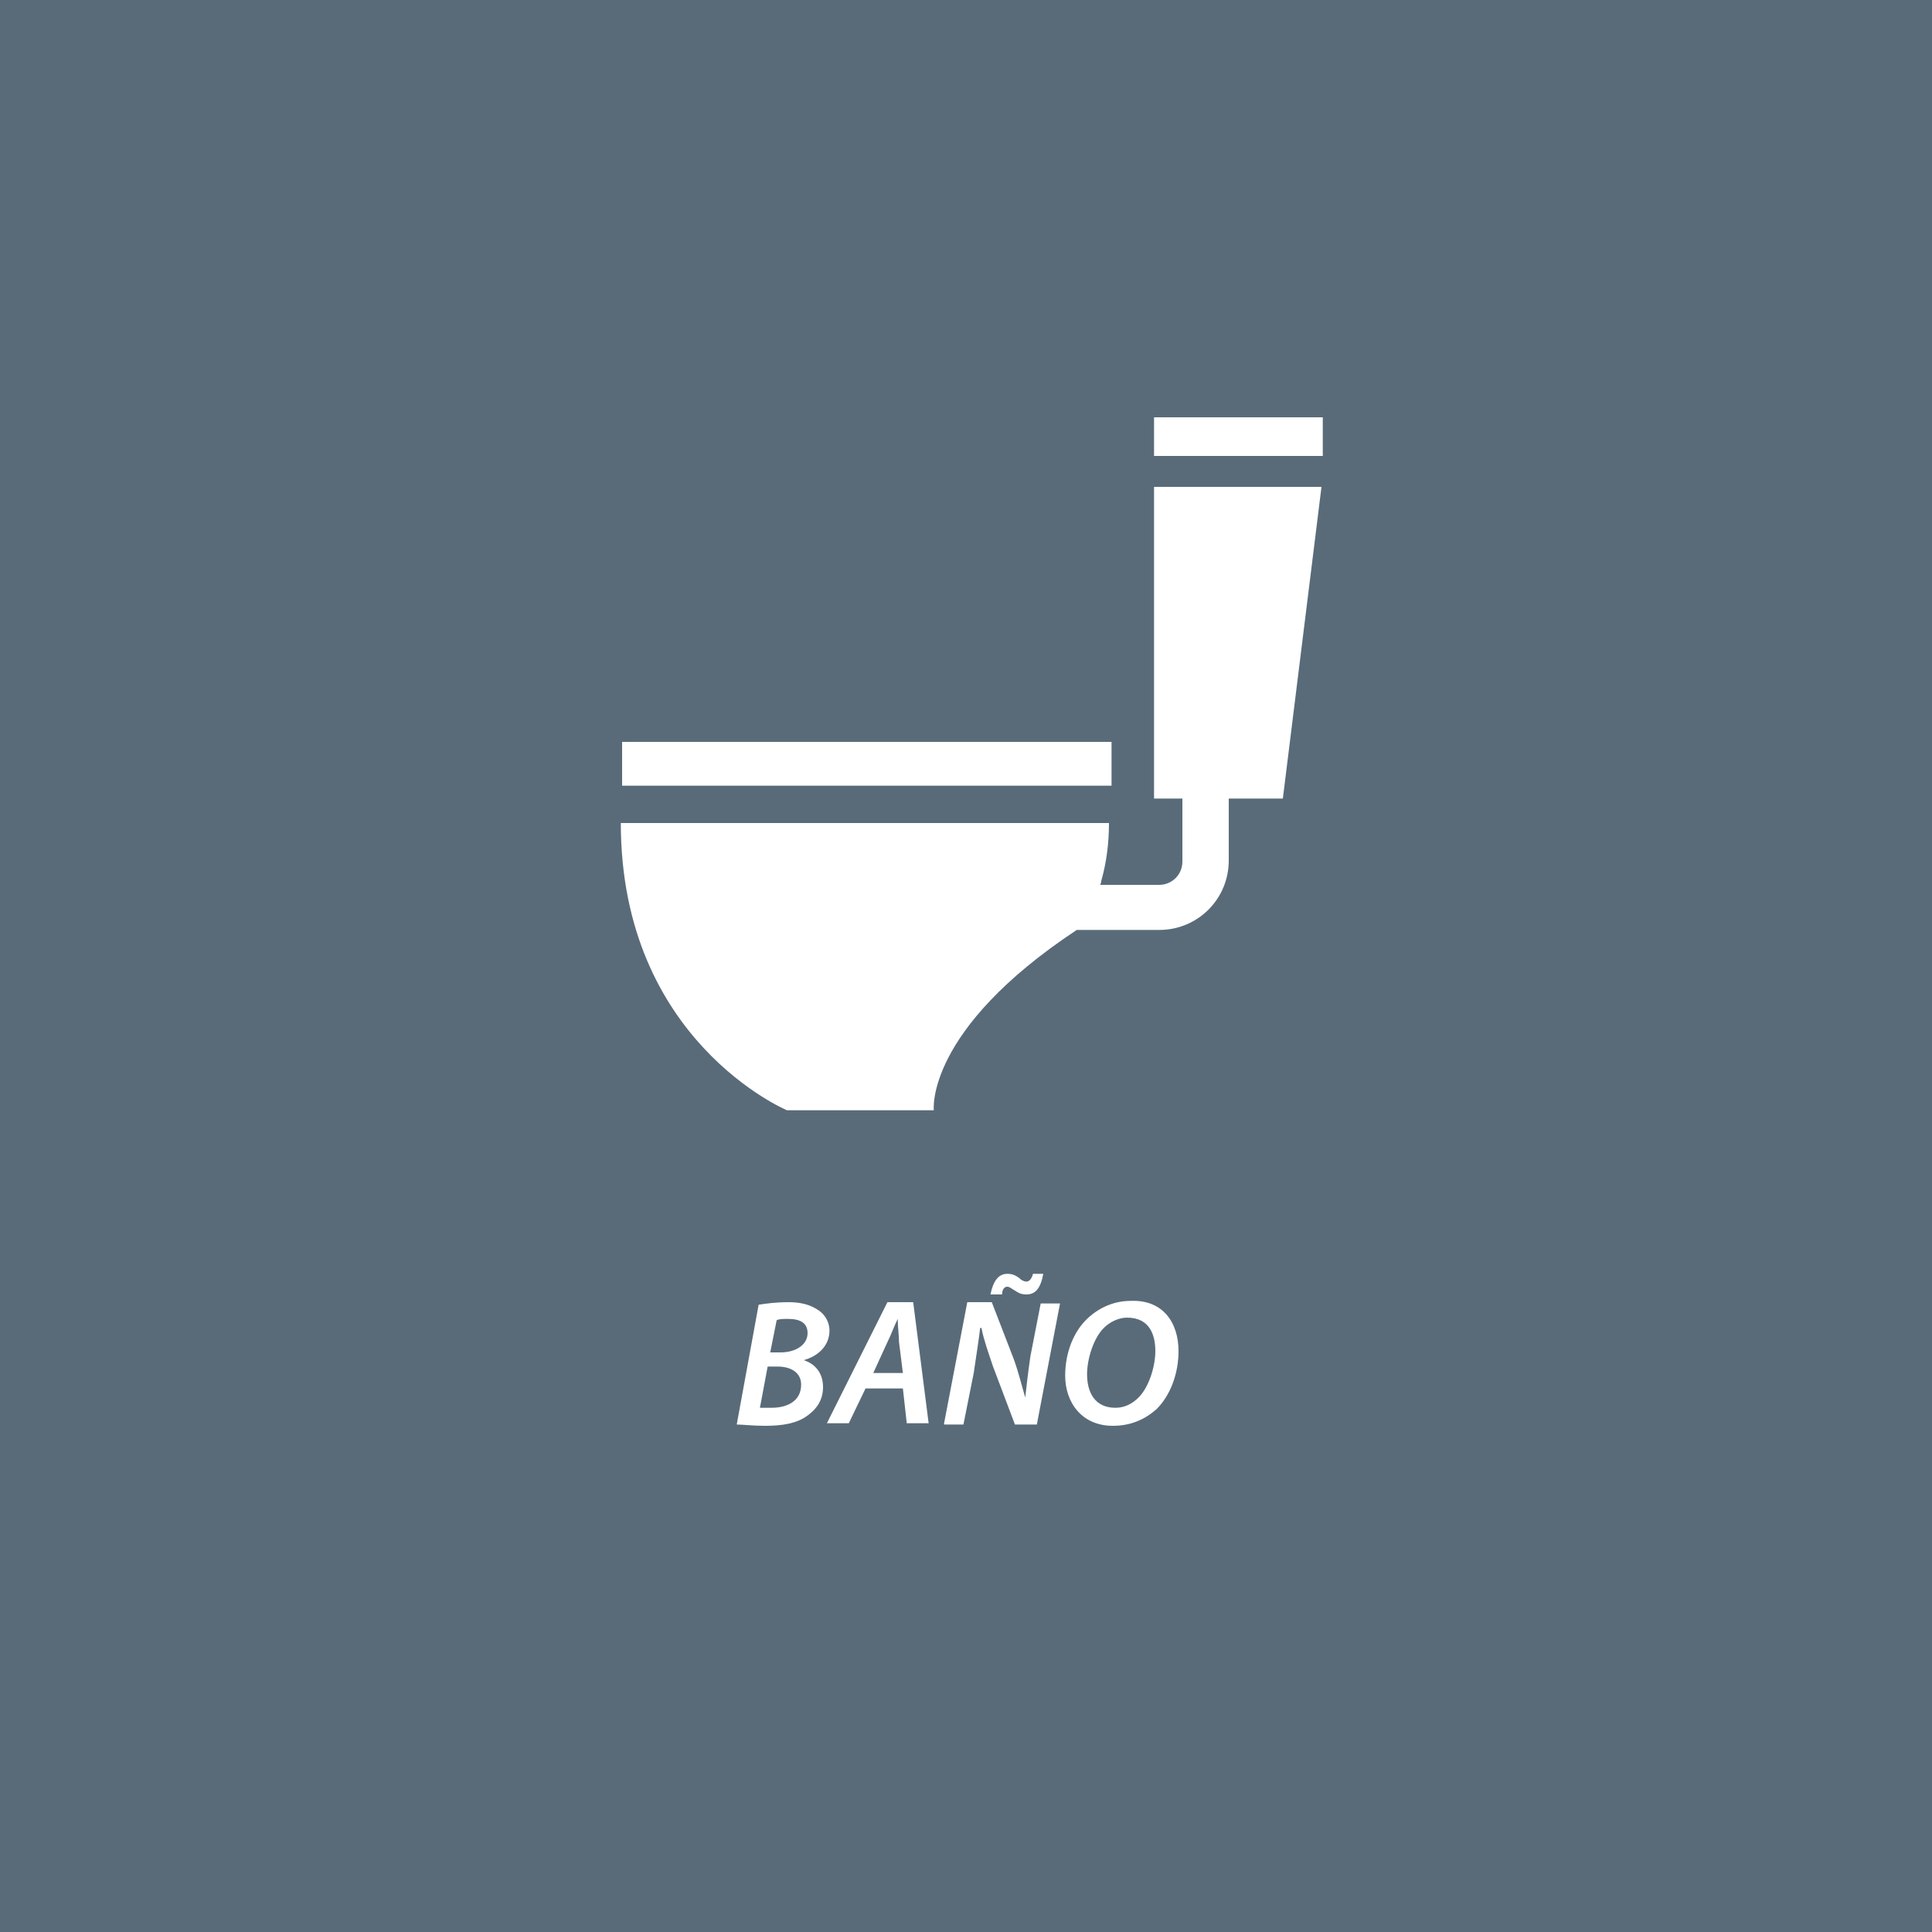 <?xml version="1.0" encoding="utf-8"?>
<!-- Generator: Adobe Illustrator 19.2.1, SVG Export Plug-In . SVG Version: 6.00 Build 0)  -->
<svg version="1.1" id="Capa_1" xmlns="http://www.w3.org/2000/svg" xmlns:xlink="http://www.w3.org/1999/xlink" x="0px" y="0px"
	 viewBox="0 0 150 150" style="enable-background:new 0 0 150 150;" xml:space="preserve">
<style type="text/css">
	.st0{fill:#596B79;}
	.st1{fill:#FFFFFF;}
</style>
<g>
	<rect class="st0" width="150" height="150"/>
	<g>
		<path class="st1" d="M58.9,101.3c0.6-0.1,1.4-0.2,2.3-0.2c1,0,1.7,0.2,2.3,0.6c0.5,0.3,0.9,0.9,0.9,1.6c0,1.2-0.9,2-2,2.3v0
			c0.9,0.3,1.5,1,1.5,2.1c0,1-0.5,1.7-1.2,2.2c-0.8,0.6-1.9,0.8-3.3,0.8c-1,0-1.7-0.1-2.2-0.1L58.9,101.3z M59,109.3
			c0.3,0,0.6,0,0.9,0c1.2,0,2.3-0.5,2.3-1.8c0-1-0.9-1.4-1.8-1.4h-0.8L59,109.3z M59.8,105h0.8c1.2,0,2.1-0.6,2.1-1.5
			c0-0.8-0.6-1.1-1.5-1.1c-0.4,0-0.7,0-0.9,0.1L59.8,105z"/>
		<path class="st1" d="M67.2,107.8l-1.3,2.7h-1.7l4.7-9.4h2l1.2,9.4h-1.7l-0.3-2.7H67.2z M70.1,106.6l-0.3-2.4
			c0-0.5-0.1-1.2-0.1-1.8h0c-0.3,0.6-0.5,1.2-0.8,1.8l-1.1,2.4H70.1z"/>
		<path class="st1" d="M73.3,110.5l1.8-9.4h1.9l1.7,4.4c0.4,1.1,0.6,2,0.9,3h0c0.1-0.9,0.2-1.8,0.4-3.2l0.8-4.1h1.5l-1.8,9.4h-1.7
			l-1.7-4.5c-0.4-1.2-0.7-2-0.9-3l-0.1,0c-0.1,0.9-0.3,2.1-0.5,3.5l-0.8,4H73.3z M76.9,100.5c0.2-1,0.6-1.6,1.3-1.6
			c0.4,0,0.6,0.1,0.9,0.3c0.2,0.2,0.4,0.3,0.6,0.3c0.2,0,0.4-0.2,0.5-0.6h0.8c-0.2,1.1-0.6,1.6-1.3,1.6c-0.4,0-0.6-0.1-0.9-0.3
			c-0.2-0.1-0.4-0.3-0.6-0.3c-0.2,0-0.4,0.2-0.4,0.6H76.9z"/>
		<path class="st1" d="M91.5,104.9c0,1.7-0.6,3.4-1.7,4.5c-0.9,0.8-2,1.3-3.4,1.3c-2.4,0-3.7-1.8-3.7-3.9c0-1.7,0.6-3.4,1.8-4.5
			c0.9-0.8,2-1.3,3.3-1.3C90.3,100.9,91.5,102.7,91.5,104.9z M85.7,103.1c-0.8,0.8-1.3,2.4-1.3,3.6c0,1.4,0.6,2.6,2.2,2.6
			c0.7,0,1.3-0.3,1.8-0.8c0.8-0.8,1.3-2.4,1.3-3.6c0-1.2-0.4-2.6-2.2-2.6C86.9,102.3,86.2,102.6,85.7,103.1z"/>
	</g>
	<polygon class="st1" points="86.3,57.6 48.3,57.6 48.3,61 86.3,61 	"/>
	<path class="st1" d="M89.6,37.8V62h2.2v4.9c0,1-0.8,1.8-1.8,1.8h-4.6c0.1-0.1,0.1-0.3,0.1-0.3c0.4-1.4,0.6-2.9,0.6-4.5H48.2
		c0,16.9,12.9,22.3,12.9,22.3h11.4c0,0-0.7-6.2,11.1-14H90c3,0,5.4-2.4,5.4-5.4V62h4.2l3-24.2H89.6z"/>
	<rect x="89.6" y="32.4" class="st1" width="13.1" height="3"/>
</g>
</svg>
